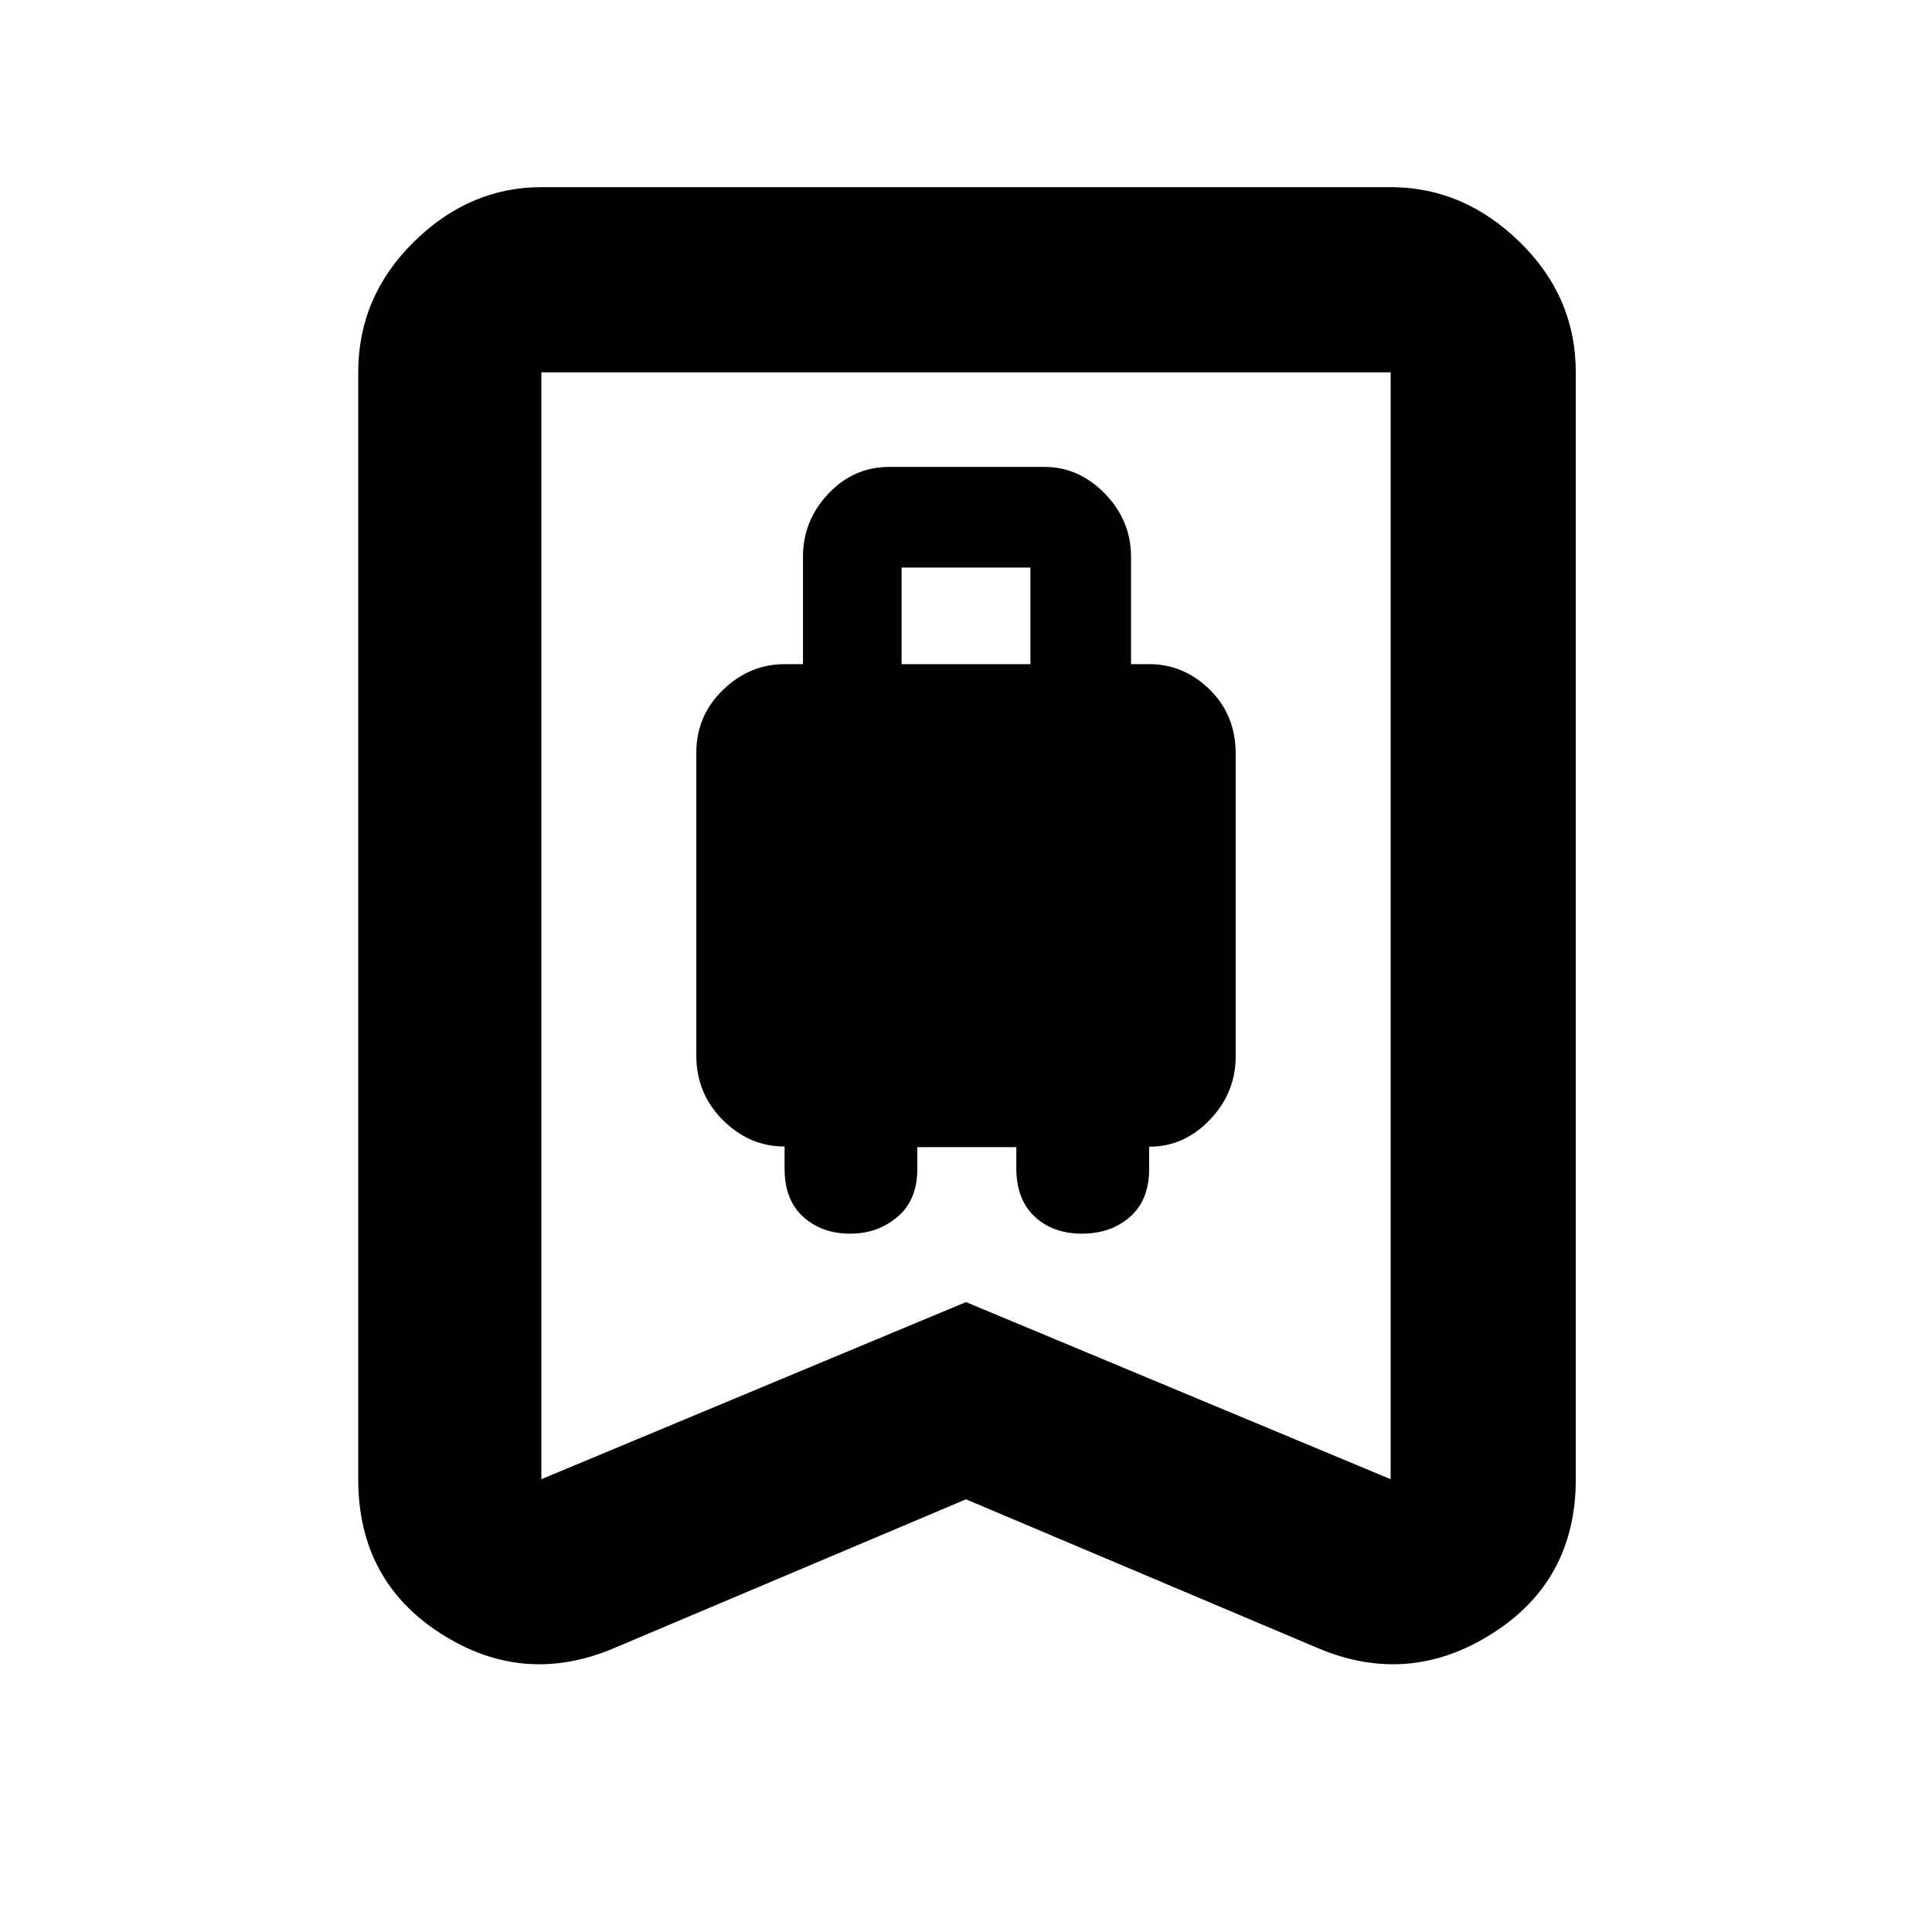 <svg xmlns="http://www.w3.org/2000/svg" height="48" viewBox="0 -960 960 960" width="48"><path d="M422.5-347q13.63 0 23.47-8.35 9.84-8.35 9.84-23.78V-390H505v10.37q0 15.65 9.1 24.14 9.11 8.49 23.5 8.49 14.4 0 23.9-8.35 9.5-8.35 9.5-23.78v-11.07q17.45 0 30.22-13.43Q614-417.06 614-435v-150.52q0-19.2-12.91-31.84Q588.17-630 571-630h-9v-53.39q0-17.9-12.92-31.25Q536.15-728 519-728h-77q-17.87 0-30.44 13.36Q399-701.29 399-683.39V-630h-9q-17.6 0-30.8 12.85T346-586v150.52q0 18.85 13.16 32.01 13.16 13.17 30.7 13.17v11.1q0 15.46 9.25 23.83 9.26 8.37 23.39 8.37ZM448-630v-48h64v48h-64Zm32 415-175 74q-45 19-86-7.31T178-225v-550q0-37.59 27.61-64.79Q233.22-867 269-867h422q36.19 0 64.09 27.21Q783-812.59 783-775v550q0 50.38-41.5 76.69Q700-122 655-141l-175-74Zm0-98 211 88v-550H269v550l211-88Zm0-462H269h422-211Z"/></svg>
